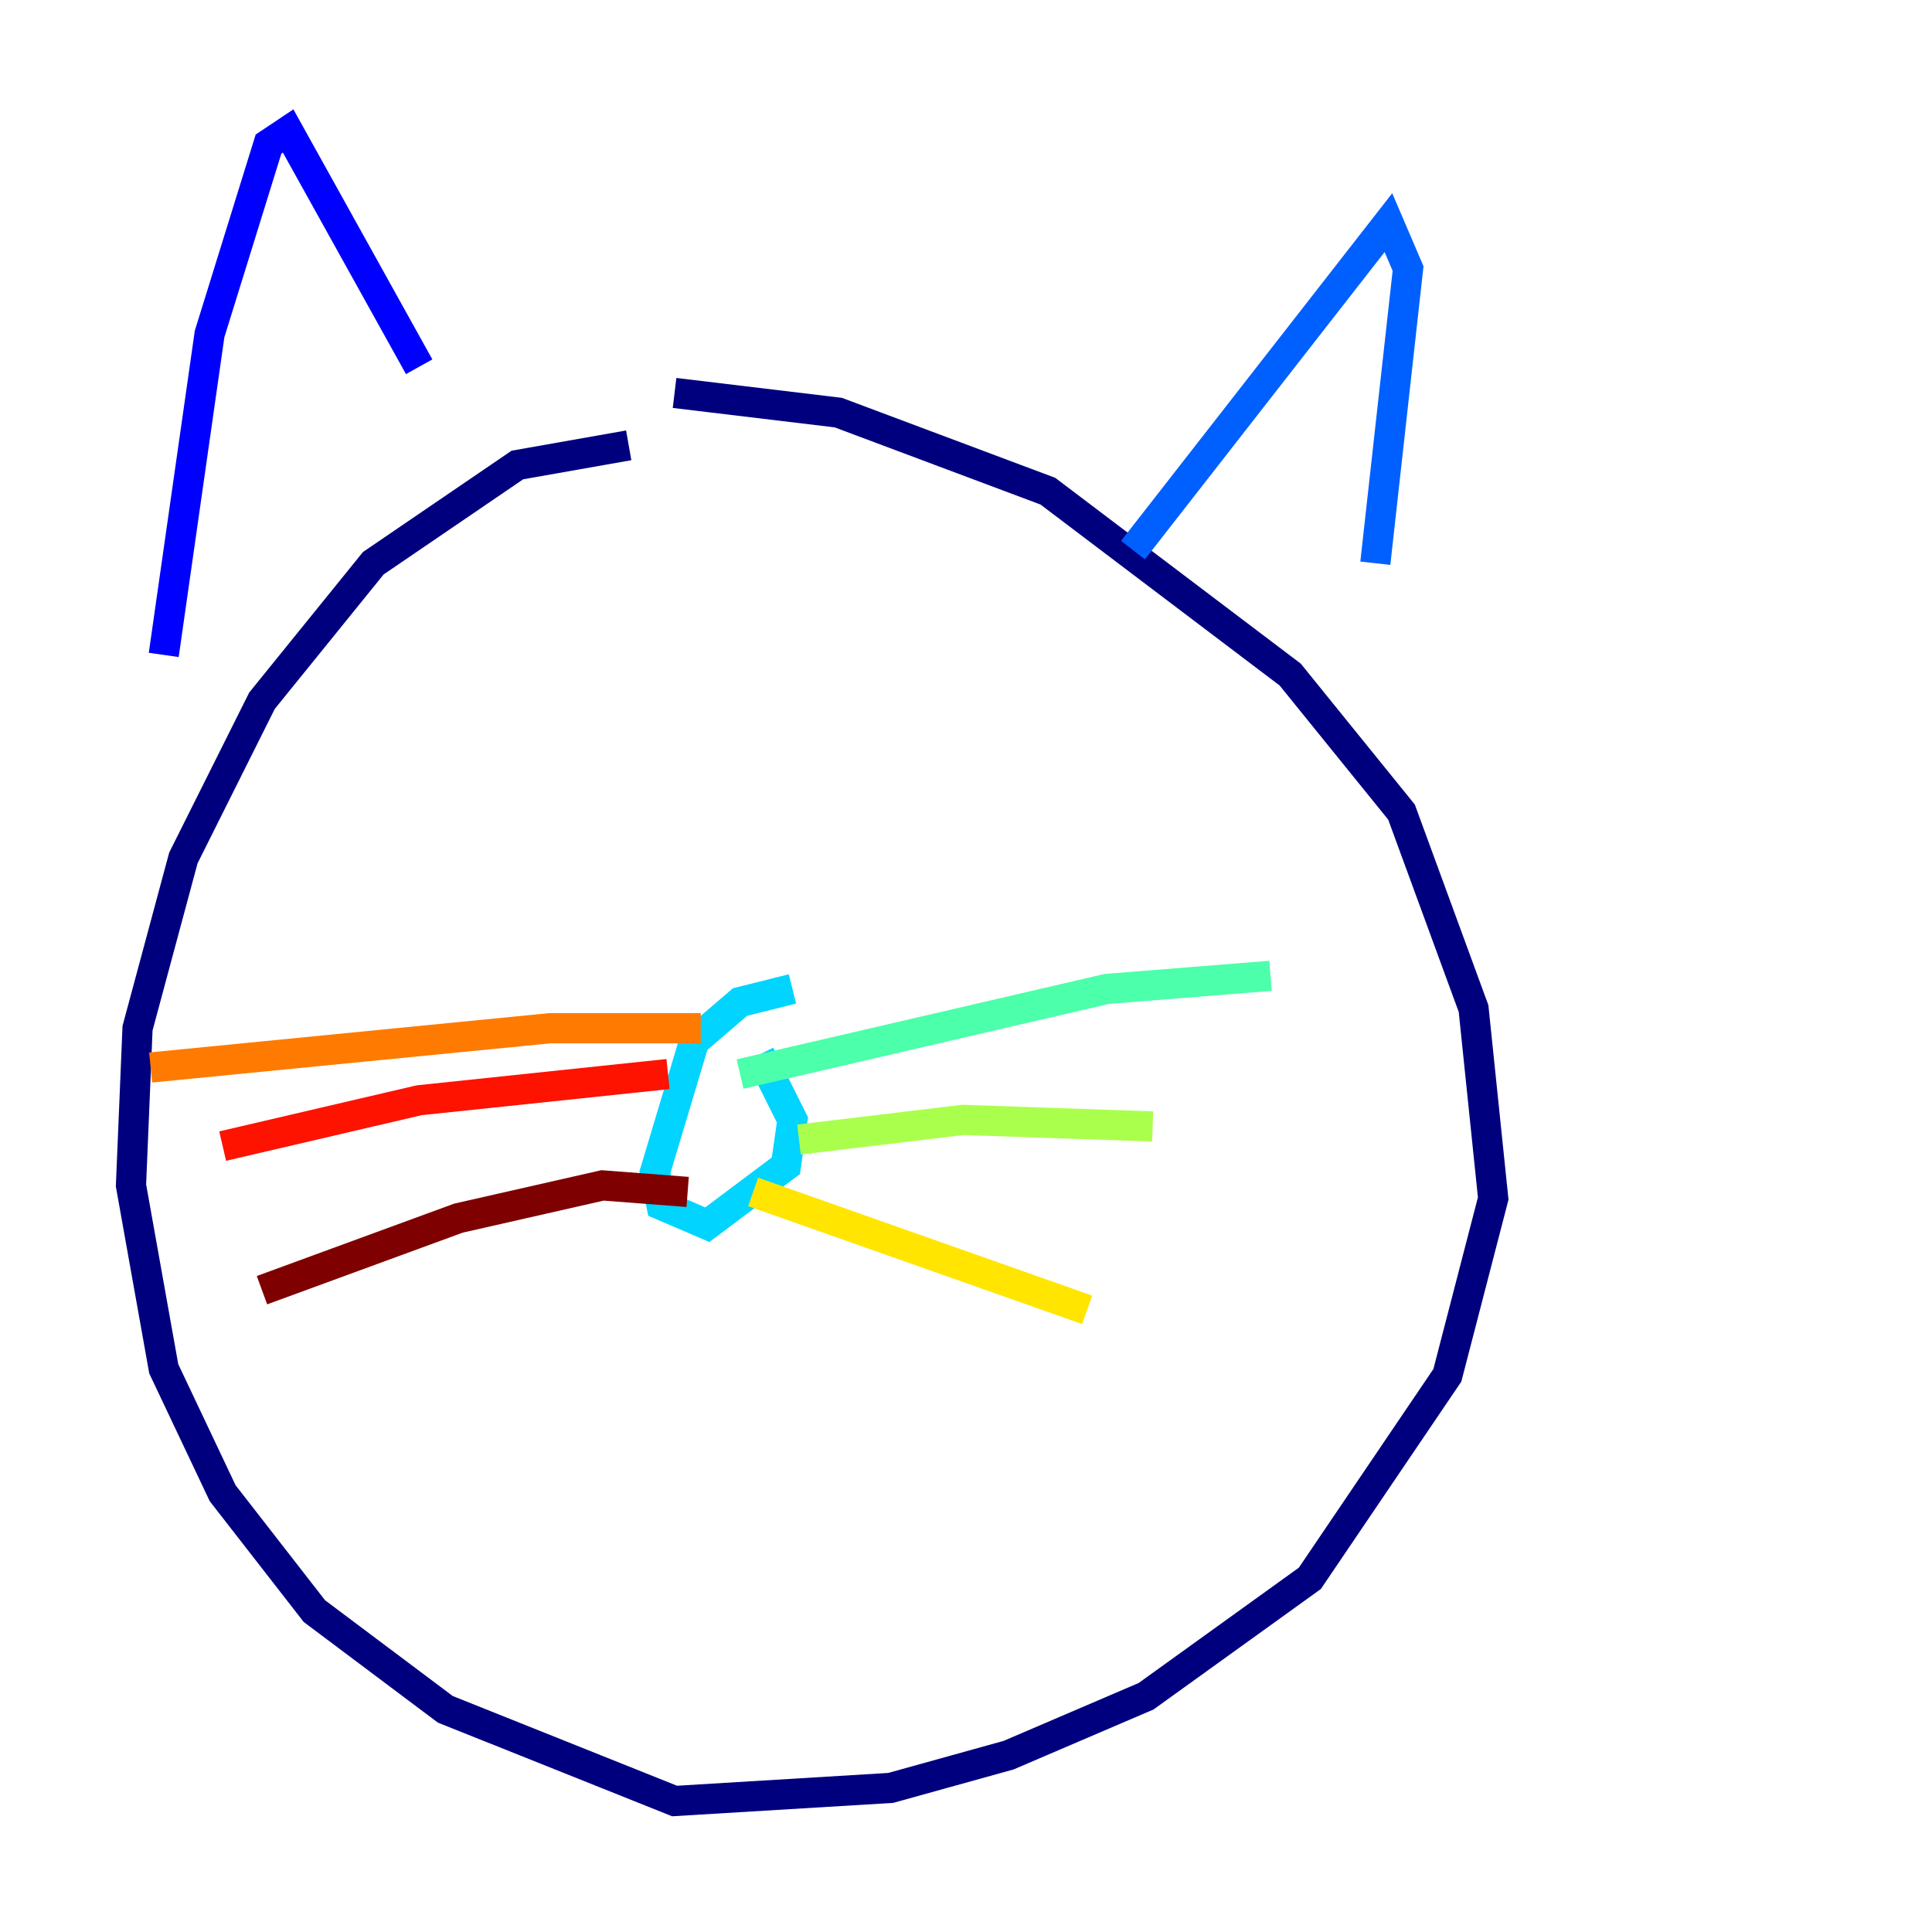 <?xml version="1.0" encoding="utf-8" ?>
<svg baseProfile="tiny" height="128" version="1.2" viewBox="0,0,128,128" width="128" xmlns="http://www.w3.org/2000/svg" xmlns:ev="http://www.w3.org/2001/xml-events" xmlns:xlink="http://www.w3.org/1999/xlink"><defs /><polyline fill="none" points="41.654,29.505 34.278,30.807 24.732,37.315 17.356,46.427 12.149,56.841 9.112,68.122 8.678,78.536 10.848,90.685 14.752,98.929 20.827,106.739 29.505,113.248 44.691,119.322 59.01,118.454 66.82,116.285 75.932,112.38 86.78,104.57 95.891,91.119 98.929,79.403 97.627,66.82 92.854,53.803 85.478,44.691 69.424,32.542 55.539,27.336 44.691,26.034" stroke="#00007f" stroke-width="2" /><polyline fill="none" points="10.848,43.39 13.885,22.129 17.79,9.546 19.091,8.678 27.77,24.298" stroke="#0000fe" stroke-width="2" /><polyline fill="none" points="75.064,36.447 91.986,14.752 93.288,17.79 91.119,37.315" stroke="#0060ff" stroke-width="2" /><polyline fill="none" points="52.502,65.519 49.031,66.386 45.993,68.99 43.39,77.668 43.824,79.837 46.861,81.139 52.068,77.234 52.502,74.197 50.332,69.858" stroke="#00d4ff" stroke-width="2" /><polyline fill="none" points="49.031,71.159 73.329,65.519 84.176,64.651" stroke="#4cffaa" stroke-width="2" /><polyline fill="none" points="52.936,75.498 63.783,74.197 76.366,74.63" stroke="#aaff4c" stroke-width="2" /><polyline fill="none" points="49.898,78.969 72.027,86.78" stroke="#ffe500" stroke-width="2" /><polyline fill="none" points="46.427,68.122 36.447,68.122 9.98,70.725" stroke="#ff7a00" stroke-width="2" /><polyline fill="none" points="44.258,71.159 27.77,72.895 14.752,75.932" stroke="#fe1200" stroke-width="2" /><polyline fill="none" points="45.559,78.969 39.919,78.536 30.373,80.705 17.356,85.478" stroke="#7f0000" stroke-width="2" /></svg>